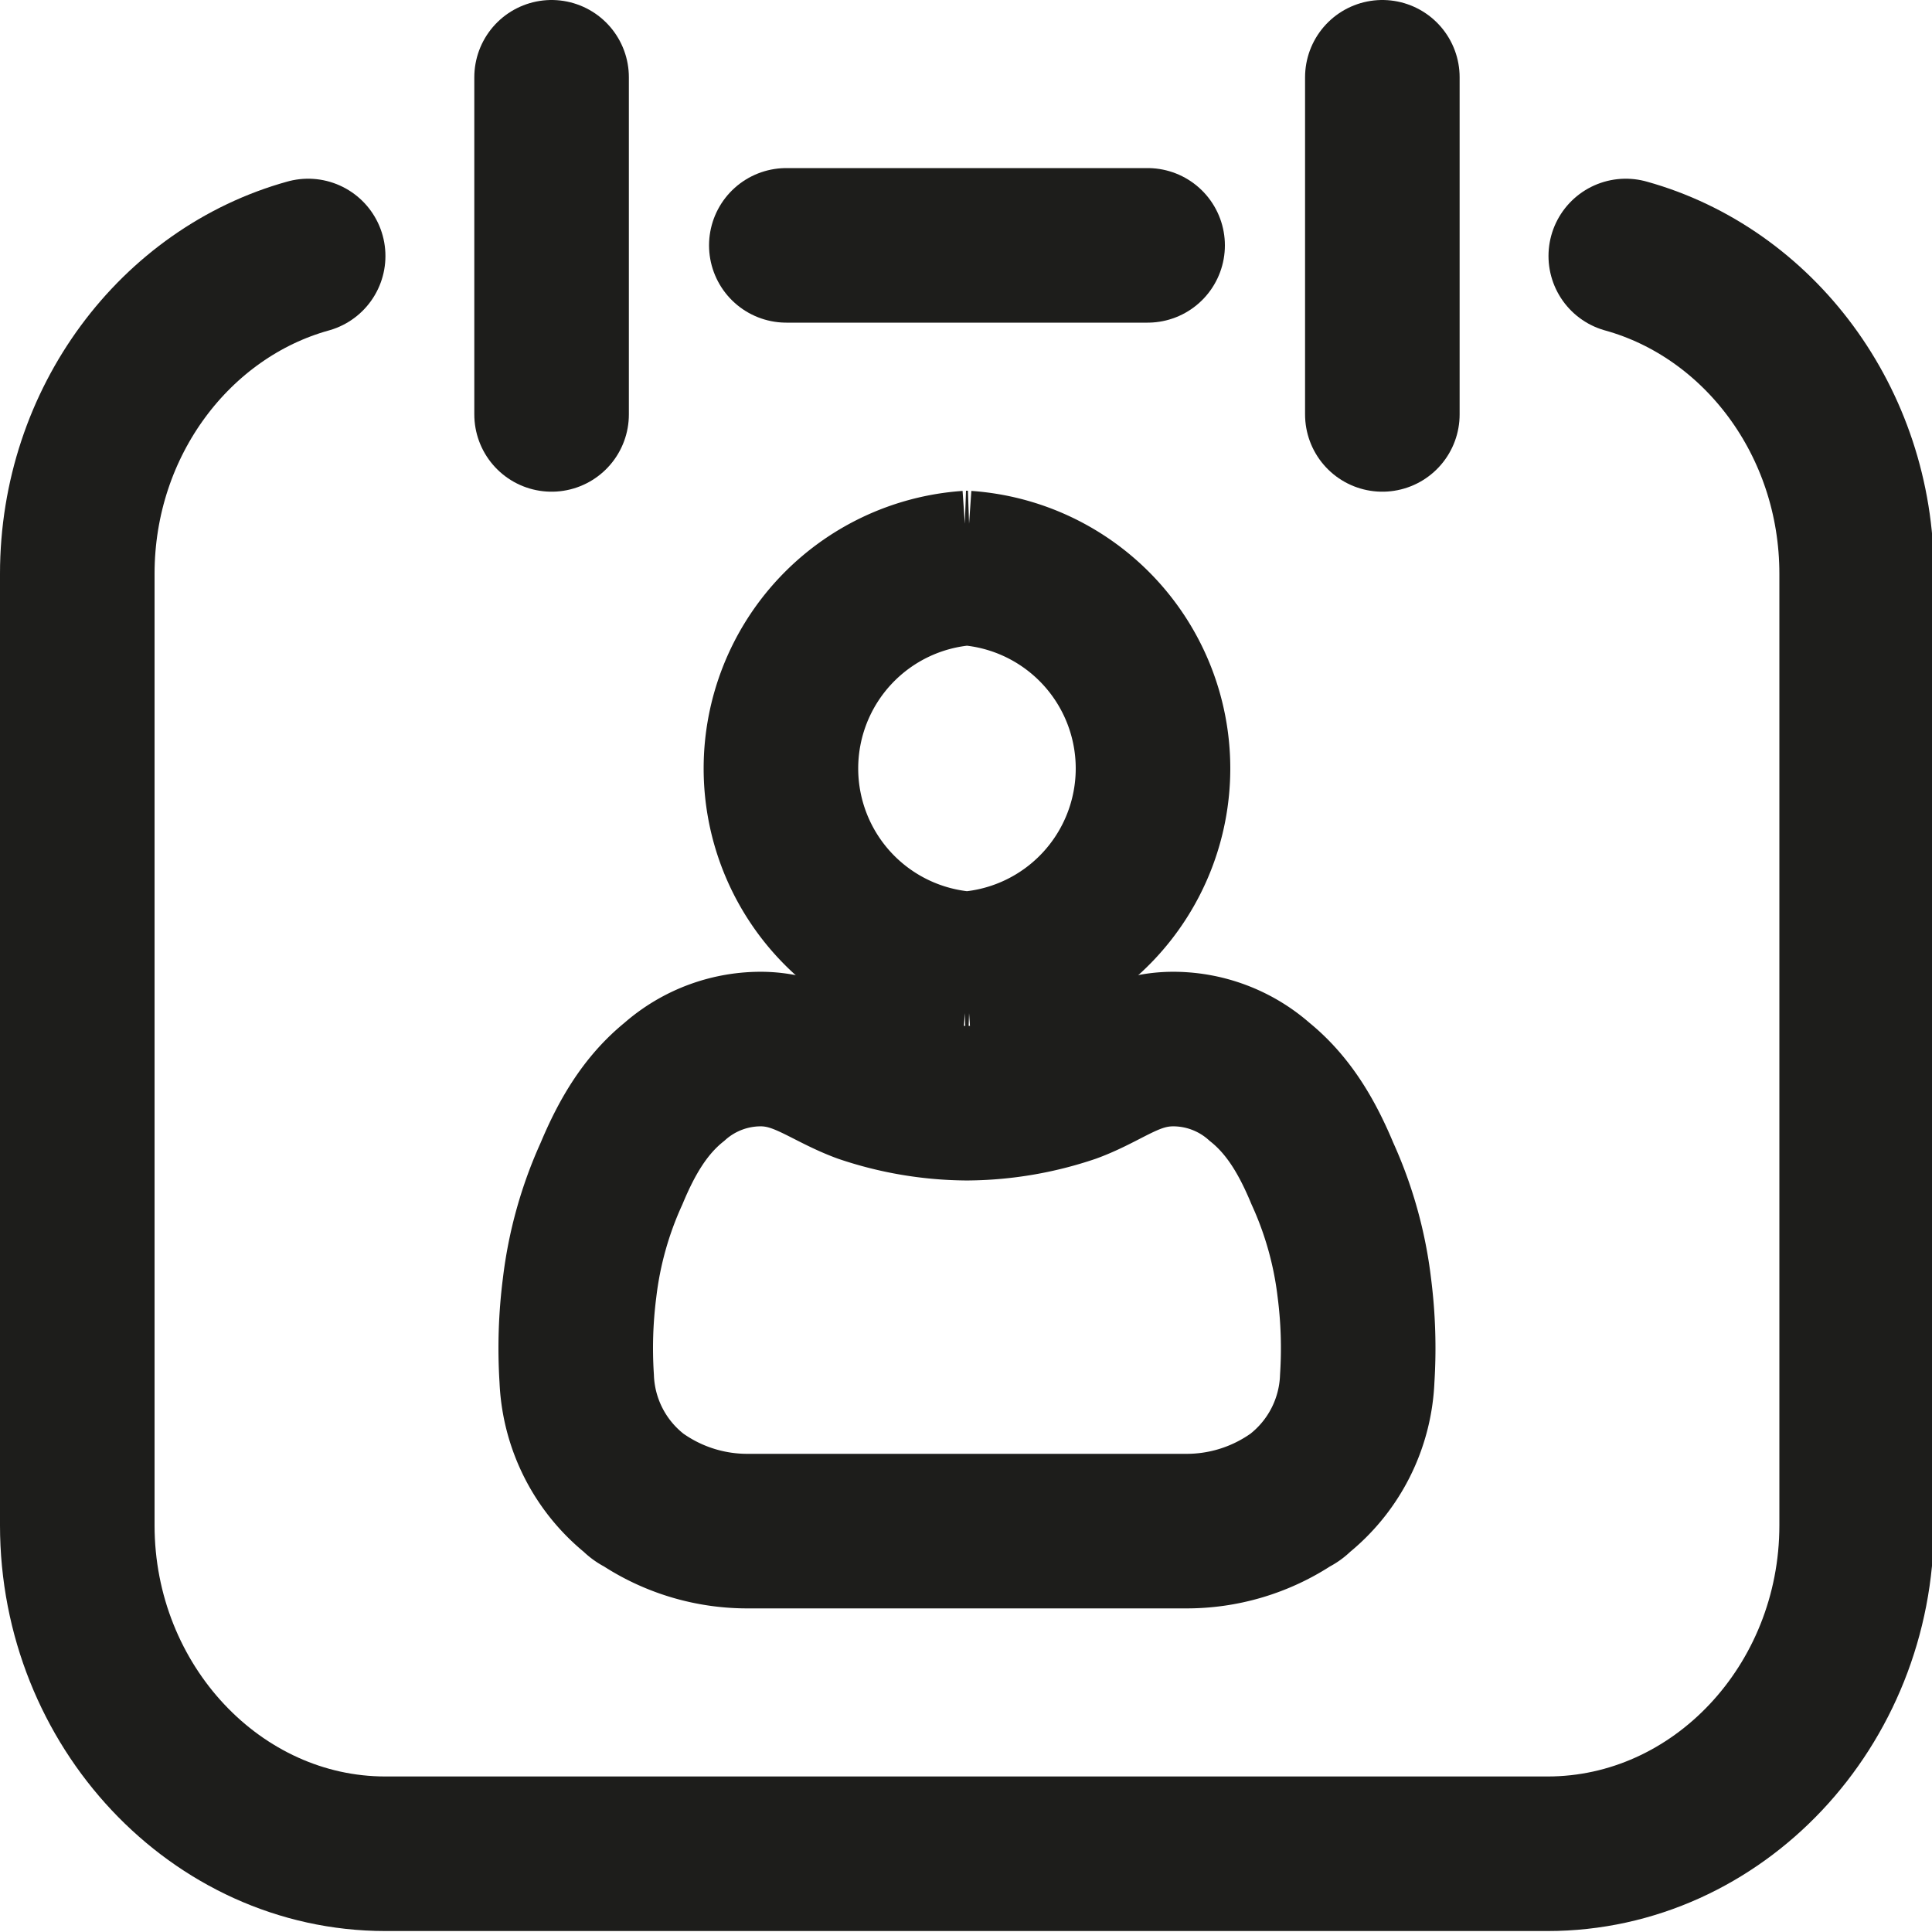 <svg id="Layer_1" data-name="Layer 1" xmlns="http://www.w3.org/2000/svg" viewBox="0 0 200 200"><defs><style>.cls-1{fill:none;stroke:#1d1d1b;stroke-linecap:round;stroke-miterlimit:10;stroke-width:16px;}</style></defs><line class="cls-1" x1="57.1" y1="8" x2="57.1" y2="42.9"/><path class="cls-1" d="M168.3,26.5c13.7,3.8,23.9,17.1,23.9,32.9v98.5c0,18.7-14.4,34-32,34H39.9c-17.5,0-31.9-15.3-31.9-34V59.4C8,43.6,18.2,30.3,31.9,26.5"/><line class="cls-1" x1="118.8" y1="25.4" x2="81.4" y2="25.4"/><line class="cls-1" x1="143.1" y1="8" x2="143.1" y2="42.9"/><path class="cls-1" d="M100.2,100.3a20.8,20.8,0,0,1,0-41.5H100a20.8,20.8,0,0,1,0,41.5Z"/><path class="cls-1" d="M100.2,158.5H77.5a19.5,19.5,0,0,1-11-3.3,1.8,1.8,0,0,1-.7-.5,16.1,16.1,0,0,1-6.1-12,49.3,49.3,0,0,1,.3-9.4,39.8,39.8,0,0,1,3.3-11.8c1.5-3.6,3.4-7,6.5-9.5a13.5,13.5,0,0,1,9.2-3.4c4.1.1,6.6,2.4,10.4,3.8a34,34,0,0,0,10.5,1.8h.4a34,34,0,0,0,10.5-1.8c3.8-1.4,6.2-3.7,10.4-3.8a13.5,13.5,0,0,1,9.2,3.4c3.1,2.5,5,5.9,6.5,9.5a39.8,39.8,0,0,1,3.3,11.8,49.3,49.3,0,0,1,.3,9.4,16.1,16.1,0,0,1-6.1,12,1.8,1.8,0,0,1-.7.5,19.5,19.5,0,0,1-11,3.3H100.2Z"/></svg>